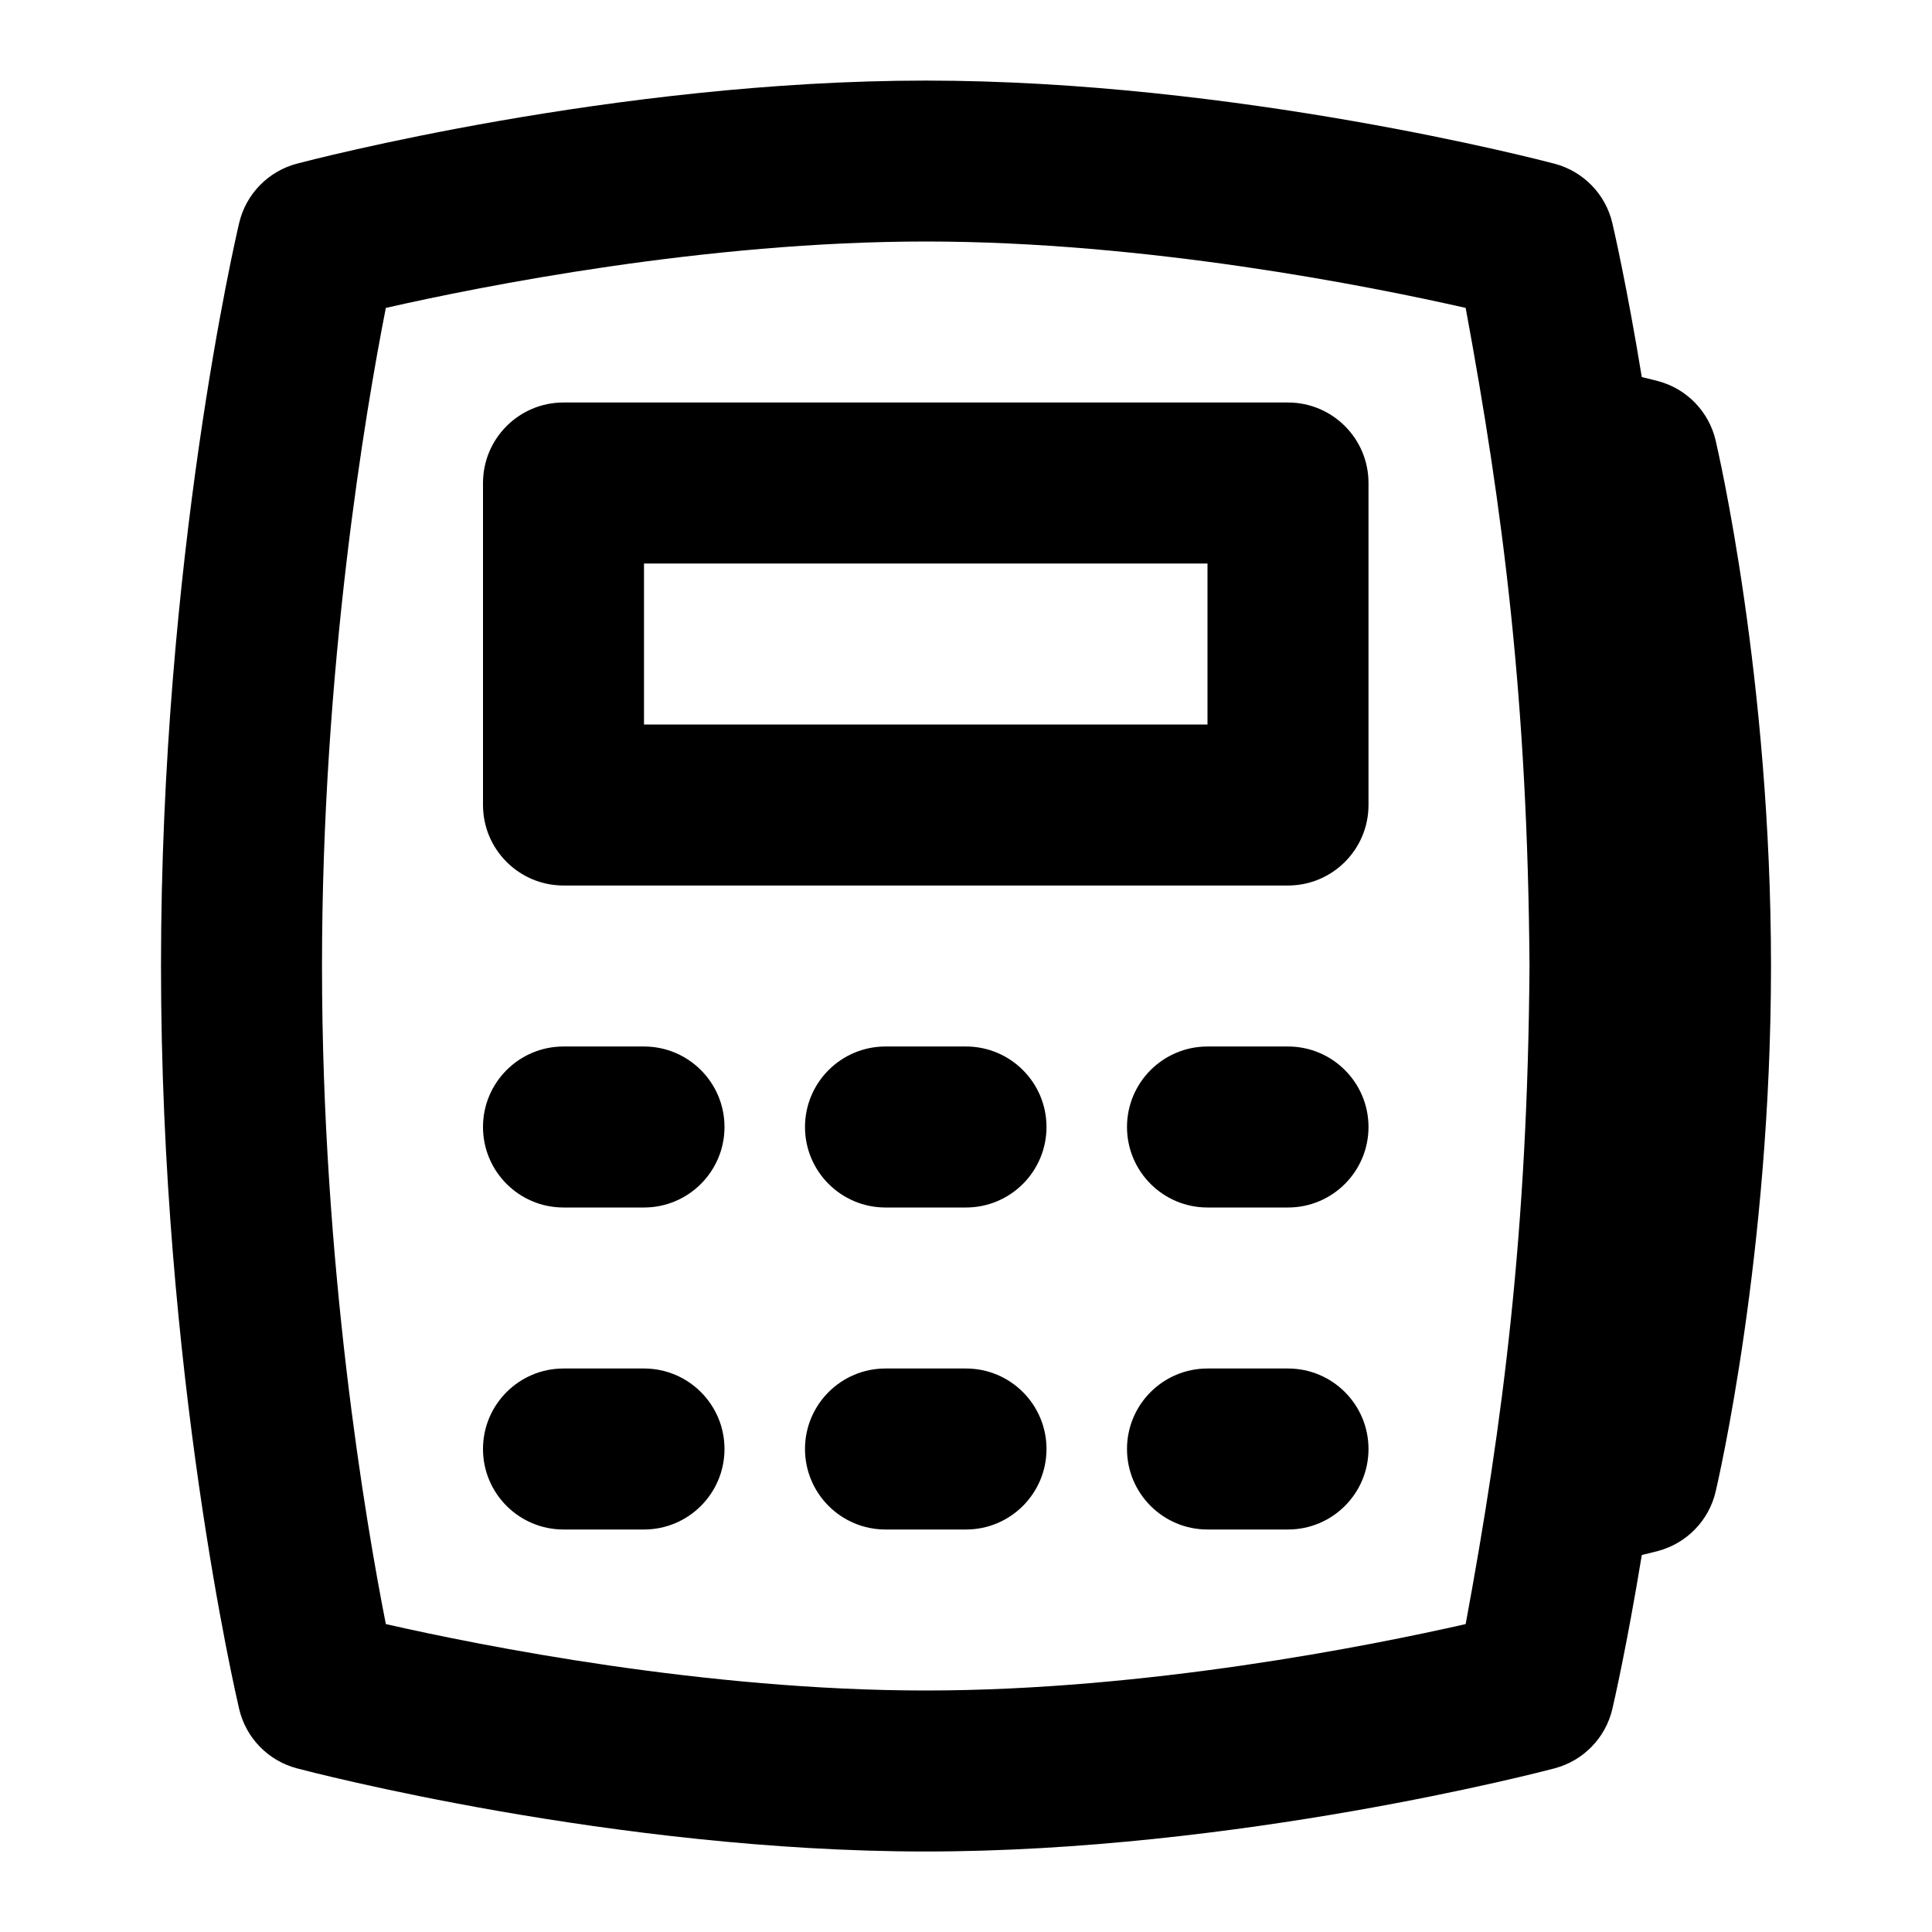 <svg id="Layer_1" viewBox="0 0 24 24" xmlns="http://www.w3.org/2000/svg" data-name="Layer 1"><path d="m21.312 5.47c-.084-.358-.36-.642-.716-.736 0 0-.076-.02-.201-.05-.187-1.141-.35-1.845-.366-1.913-.084-.359-.36-.642-.717-.737-.159-.042-3.948-1.033-7.812-1.033s-7.652.99-7.812 1.032c-.357.095-.633.378-.717.737-.04.168-.971 4.172-.971 9.23s.932 9.062.971 9.23c.084.359.36.642.717.737.159.042 3.948 1.033 7.812 1.033s7.652-.991 7.812-1.033c.357-.095.633-.378.717-.737.016-.068.179-.773.366-1.913.125-.03.201-.05.201-.05.356-.095.632-.378.716-.736.028-.119.688-2.955.688-6.53s-.66-6.411-.688-6.53zm-9.812 15.53c-2.741 0-5.522-.556-6.707-.825-.251-1.275-.793-4.458-.793-8.175s.542-6.9.793-8.175c1.185-.269 3.966-.825 6.707-.825s5.522.556 6.707.825c.466 2.52.77 4.877.793 8.175-.023 3.298-.327 5.656-.793 8.175-1.185.269-3.966.825-6.707.825zm5.5-3c0 .552-.448 1-1 1h-1c-.552 0-1-.448-1-1s.448-1 1-1h1c.552 0 1 .448 1 1zm0-4c0 .552-.448 1-1 1h-1c-.552 0-1-.448-1-1s.448-1 1-1h1c.552 0 1 .448 1 1zm-4 4c0 .552-.448 1-1 1h-1c-.552 0-1-.448-1-1s.448-1 1-1h1c.552 0 1 .448 1 1zm0-4c0 .552-.448 1-1 1h-1c-.552 0-1-.448-1-1s.448-1 1-1h1c.552 0 1 .448 1 1zm-4 4c0 .552-.448 1-1 1h-1c-.552 0-1-.448-1-1s.448-1 1-1h1c.552 0 1 .448 1 1zm0-4c0 .552-.448 1-1 1h-1c-.552 0-1-.448-1-1s.448-1 1-1h1c.552 0 1 .448 1 1zm7-9h-9c-.552 0-1 .448-1 1v4c0 .552.448 1 1 1h9c.552 0 1-.448 1-1v-4c0-.552-.448-1-1-1zm-1 4h-7v-2h7z"/></svg>